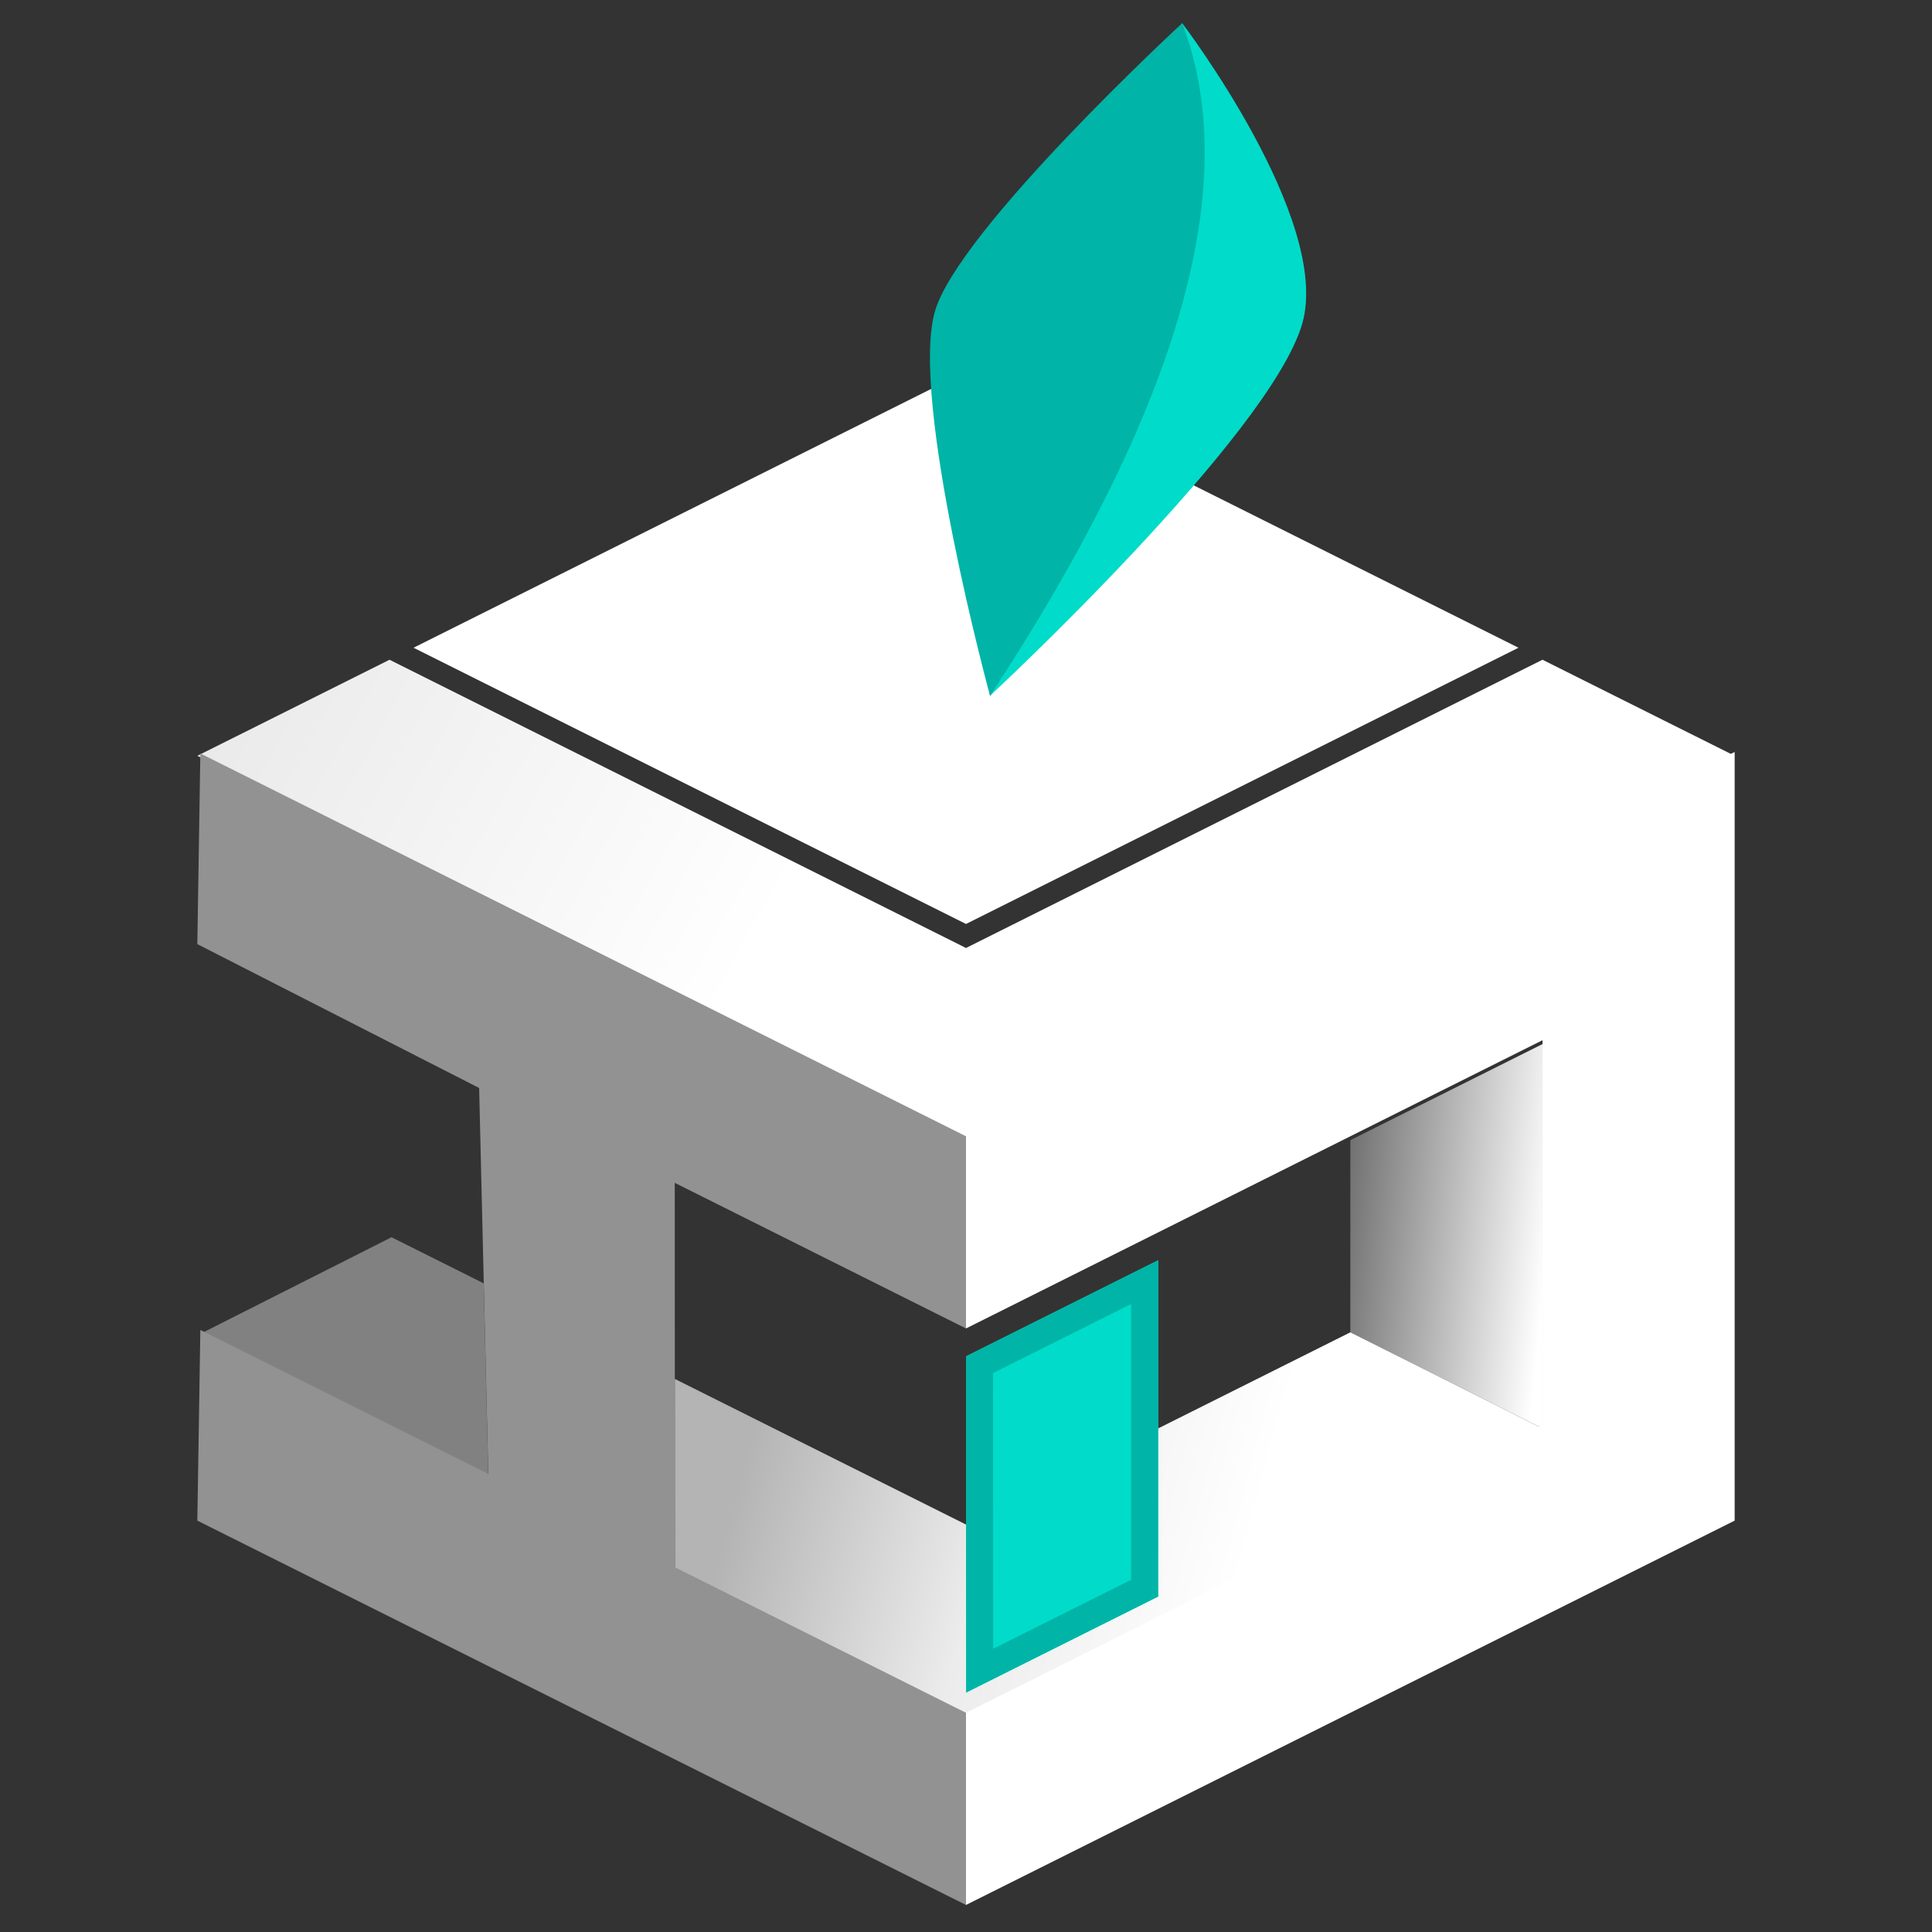 <?xml version="1.0" encoding="UTF-8" standalone="no"?><!DOCTYPE svg PUBLIC "-//W3C//DTD SVG 1.1//EN" "http://www.w3.org/Graphics/SVG/1.1/DTD/svg11.dtd"><svg width="100%" height="100%" viewBox="0 0 500 500" version="1.1" xmlns="http://www.w3.org/2000/svg" xmlns:xlink="http://www.w3.org/1999/xlink" xml:space="preserve" xmlns:serif="http://www.serif.com/" style="fill-rule:evenodd;clip-rule:evenodd;stroke-linejoin:round;stroke-miterlimit:2;"><rect x="0" y="0" width="500" height="500" fill="#333333" stroke="none"/><g><path d="M349.465,344.803l-0,-49.733l49.732,-24.866l0,99.465l-49.732,24.866l-0,-0.221l49.535,-24.744l-49.535,-24.767Z" style="fill:url(#_Linear1);"/><path d="M174.642,356.865l0.019,49.567l75.339,37.568l149,-74.43l-49.535,-24.767l-99.482,49.741l-75.341,-37.679Z" style="fill:url(#_Linear2);"/><path d="M125.179,332.127l-23.858,-11.932l-49.474,24.996l74.528,37.163l-1.196,-50.227Z" style="fill:#818181;"/><path d="M399.197,170.739l49.733,24.866l-198.93,99.465l-198.93,-99.465l49.733,-24.866l149.197,74.599l149.197,-74.599Z" style="fill:url(#_Linear3);"/><path d="M448.93,194.605l-0,198.93l-198.93,99.465l0,-49.732l149.197,-74.599l0,-99.465l-149.197,74.599l0,-49.733l198.93,-99.465Z" style="fill:#fff;"/><path d="M250.041,438.03l-0.041,-87.011l49.732,-24.866l0,87.032l-49.691,24.845Z" style="fill:#00dcc9;"/><path d="M250.041,438.03l-0.041,-87.011l49.732,-24.866l0,87.032l-49.691,24.845Zm6.969,-65.312l-0.008,-17.374c0,0 35.73,-17.865 35.73,-17.865c0,0 0,71.379 0,71.379c0,0 -35.696,17.849 -35.696,17.849l-0.026,-53.989Z" style="fill:#00b5a7;"/><path d="M124,281.57l-72.93,-37.232l0.777,-49.344l198.153,99.076l0,49.733l-75.376,-37.688l0.037,99.483l75.339,37.67l0,49.732l-198.93,-99.465l0.777,-49.344l74.53,37.265l-2.377,-99.886Z" style="fill:#929292;"/><path d="M256.217,180.064l-11.684,-81.19l-137.514,68.757l142.981,71.49l142.981,-71.49l-89.01,-44.505l-47.754,56.938l20.203,-70.714l-0.298,-0.149l-19.905,70.863Z" style="fill:#fff;"/><path d="M256.217,180.064c-0,-0 72.526,-67.346 80.815,-96.357c7.664,-26.824 -31.083,-77.707 -31.083,-77.707l-49.732,174.064Z" style="fill:#00dcc9;"/><path d="M256.217,180.064c-0,-0 -20.761,-76.339 -14.298,-99.35c5.916,-21.058 64.03,-74.714 64.03,-74.714c16.521,43.311 -2.782,102.543 -49.732,174.064Z" style="fill:#00b4a7;"/></g><defs><linearGradient id="_Linear1" x1="0" y1="0" x2="1" y2="0" gradientUnits="userSpaceOnUse" gradientTransform="matrix(-61.968,-6.184,6.184,-61.968,399,338.554)"><stop offset="0" style="stop-color:#fff;stop-opacity:1"/><stop offset="1" style="stop-color:#5a5a5a;stop-opacity:1"/></linearGradient><linearGradient id="_Linear2" x1="0" y1="0" x2="1" y2="0" gradientUnits="userSpaceOnUse" gradientTransform="matrix(-127,-34.126,34.126,-127,319,416.481)"><stop offset="0" style="stop-color:#fff;stop-opacity:1"/><stop offset="0.5" style="stop-color:#ececec;stop-opacity:1"/><stop offset="1" style="stop-color:#b4b4b4;stop-opacity:1"/></linearGradient><linearGradient id="_Linear3" x1="0" y1="0" x2="1" y2="0" gradientUnits="userSpaceOnUse" gradientTransform="matrix(-262.278,-146.089,146.089,-262.278,199.278,239.121)"><stop offset="0" style="stop-color:#fff;stop-opacity:1"/><stop offset="0.48" style="stop-color:#ebebeb;stop-opacity:1"/><stop offset="1" style="stop-color:#b4b4b4;stop-opacity:1"/></linearGradient></defs></svg>